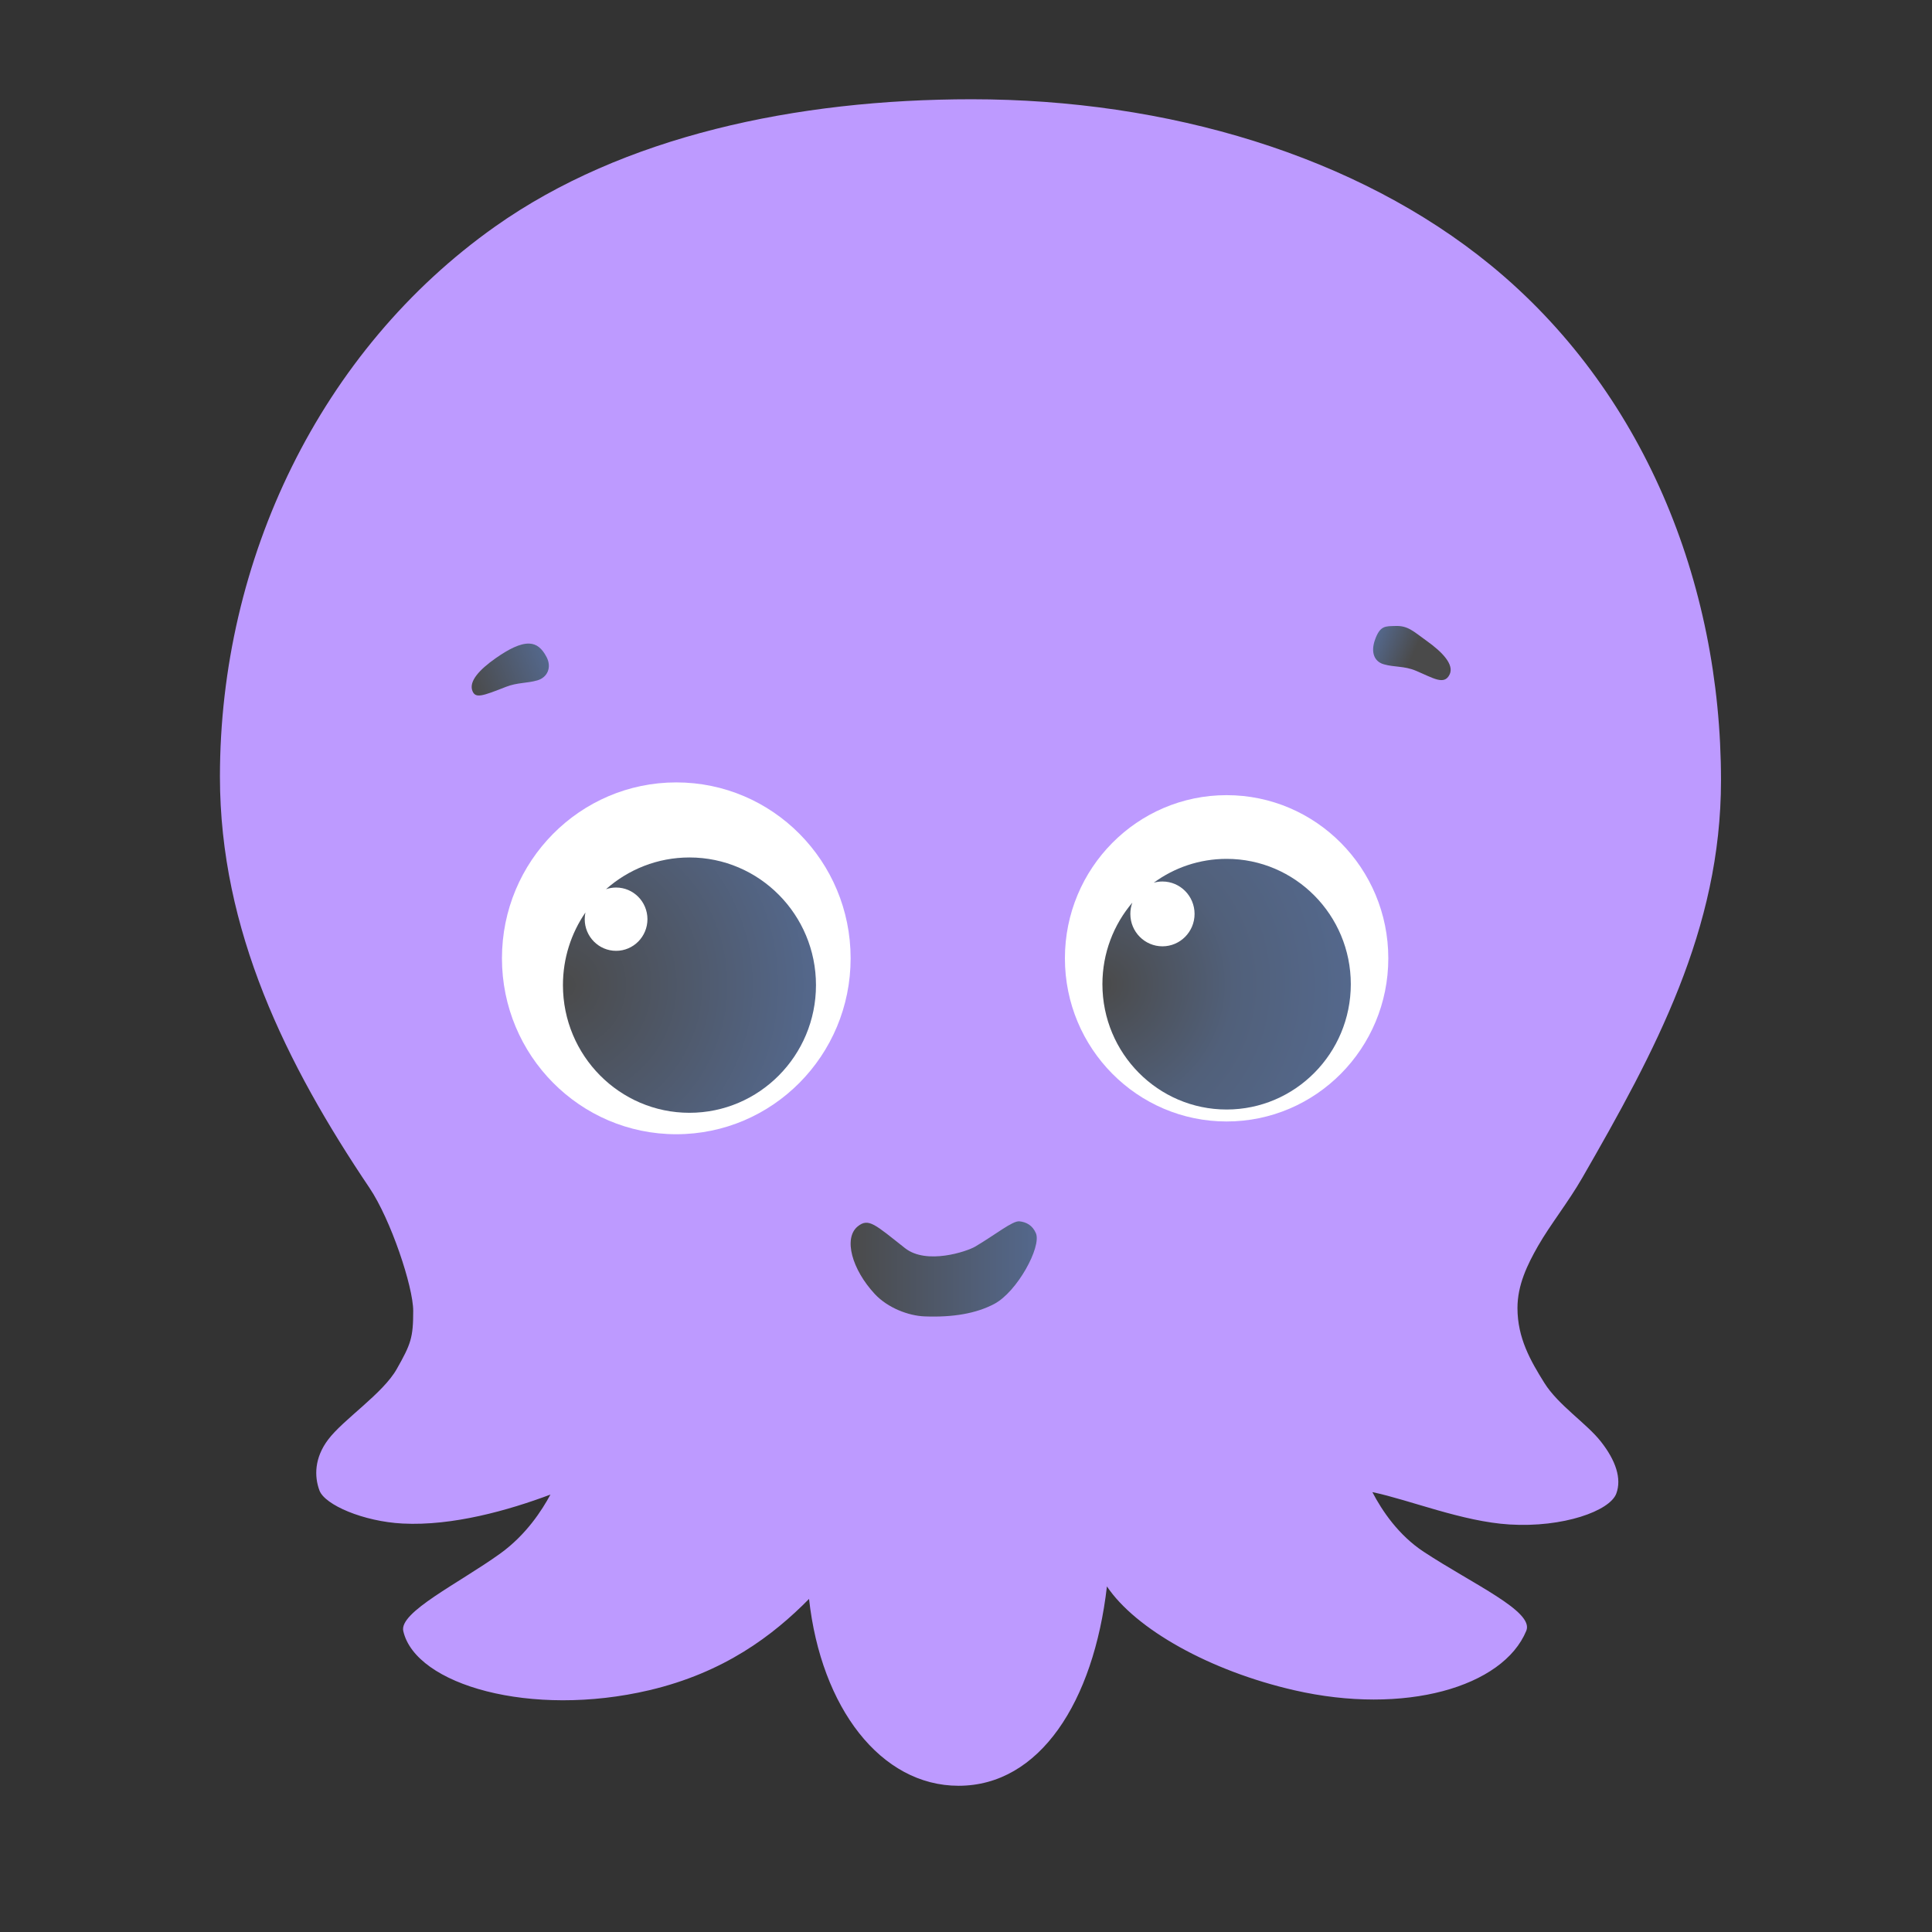 <?xml version="1.0" encoding="UTF-8" standalone="no"?><!DOCTYPE svg PUBLIC "-//W3C//DTD SVG 1.1//EN" "http://www.w3.org/Graphics/SVG/1.1/DTD/svg11.dtd"><svg width="100%" height="100%" viewBox="0 0 800 800" version="1.1" xmlns="http://www.w3.org/2000/svg" xmlns:xlink="http://www.w3.org/1999/xlink" xml:space="preserve" xmlns:serif="http://www.serif.com/" style="fill-rule:evenodd;clip-rule:evenodd;stroke-linejoin:round;stroke-miterlimit:2;"><rect x="0" y="0" width="800" height="800" fill="#333333" stroke="none"/><path d="M152.991,491.874c-34.398,-51.074 -61.921,-106.651 -61.921,-170.262c-0,-89.805 41.463,-176.551 114.005,-227.845c52.87,-37.384 124.587,-52.664 197.298,-52.664c80.938,0 159.467,23.272 214.996,68.781c62.799,51.468 95.26,130.875 95.26,213.274c-0,61.756 -27.291,112.16 -57.451,164.563c-5.817,10.106 -13.279,19.419 -18.282,28.161c-4.514,7.887 -8.544,16.266 -8.544,25.724c-0,12.432 5.377,21.811 11.129,31.024c5.752,9.214 17.448,16.726 23.382,24.257c6.215,7.889 8.708,15.388 6.411,21.567c-2.676,7.198 -22.031,14.165 -44.212,12.801c-19.552,-1.202 -41.216,-10.13 -56.794,-13.404c4.057,7.808 10.872,17.874 21.273,24.718c20.528,13.507 45.766,24.684 42.472,32.684c-9.614,23.345 -50.442,35.102 -96.097,24.636c-34.88,-7.996 -65.629,-25.23 -77.56,-42.985c-5.528,47.852 -27.844,82.546 -61.437,82.546c-32.179,-0 -56.92,-32.265 -61.911,-77.371c-14.953,15.18 -35.206,30.526 -66.179,37.81c-48.846,11.487 -96.751,-2.156 -101.84,-24.509c-1.778,-7.806 22.924,-19.734 40.025,-32c10.881,-7.805 17.446,-18.077 20.911,-24.508c-17.457,6.552 -40.547,13.055 -61.198,11.994c-16.265,-0.836 -32.228,-7.722 -34.447,-13.689c-2.191,-5.892 -2.067,-13.496 3.529,-20.982c6.322,-8.458 22.661,-19.039 28.467,-29.292c5.873,-10.369 6.827,-12.976 6.827,-24.088c-0,-10.004 -9.279,-37.827 -18.112,-50.941Z" style="fill:#bd9aff;"/><path d="M382.803,545.089c-6.512,-0.255 -15.177,-3.458 -20.59,-9.286c-9.438,-10.163 -13.042,-23.075 -7.068,-27.96c4.516,-3.693 7.213,-0.76 19.618,8.999c8.922,7.018 25.639,1.354 29.019,-0.638c8.553,-5.042 15.491,-10.767 18.35,-10.476c2.887,0.293 5.447,1.698 6.821,4.937c2.372,5.591 -7.749,24.262 -17.272,29.275c-7.426,3.91 -16.949,5.616 -28.878,5.149Z" style="fill:url(#_Linear1);"/><ellipse cx="280.037" cy="396.818" rx="72.188" ry="72.842" style="fill:#fff;"/><path d="M250.932,368.202c9.227,-8.181 21.322,-13.145 34.558,-13.145c28.915,0 52.39,23.688 52.39,52.864c-0,29.177 -23.475,52.864 -52.39,52.864c-28.914,0 -52.389,-23.687 -52.389,-52.864c-0,-11.17 3.44,-21.536 9.31,-30.075c-0.19,0.892 -0.291,1.818 -0.291,2.767c0,7.233 5.819,13.105 12.987,13.105c7.167,-0 12.986,-5.872 12.986,-13.105c0,-7.232 -5.819,-13.104 -12.986,-13.104c-1.46,0 -2.864,0.244 -4.175,0.693Z" style="fill:url(#_Radial2);"/><ellipse cx="507.912" cy="396.818" rx="66.954" ry="67.561" style="fill:#fff;"/><path d="M477.742,365.513c8.477,-6.211 18.903,-9.875 30.17,-9.875c28.384,0 51.428,23.253 51.428,51.894c-0,28.641 -23.044,51.894 -51.428,51.894c-28.384,-0 -51.428,-23.253 -51.428,-51.894c-0,-12.893 4.669,-24.694 12.394,-33.774c-0.537,1.456 -0.83,3.031 -0.83,4.674c-0,7.406 5.958,13.419 13.298,13.419c7.339,-0 13.298,-6.013 13.298,-13.419c0,-7.406 -5.959,-13.419 -13.298,-13.419c-1.249,0 -2.458,0.174 -3.604,0.5Z" style="fill:url(#_Radial3);"/><path d="M205.215,272.578c5.396,-3.788 10.204,-6.253 14.011,-6.078c2.894,0.134 5.123,1.794 7.094,5.56c2.235,4.27 0.37,8.456 -3.81,9.668c-4.285,1.243 -8.332,0.852 -12.974,2.674c-9.883,3.879 -12.658,4.881 -13.916,1.694c-1.563,-3.958 2.904,-8.823 9.595,-13.518Z" style="fill:url(#_Linear4);"/><path d="M590.708,265.335c-5.425,-3.866 -7.653,-6.294 -12.828,-6.133c-4.247,0.133 -6.447,-0.272 -8.579,5.877c-1.651,4.761 -0.489,8.798 3.736,10.003c4.331,1.235 8.488,0.663 13.128,2.607c7.362,3.085 11.88,6.214 14.098,1.576c1.919,-4.015 -2.83,-9.136 -9.555,-13.93Z" style="fill:url(#_Linear5);"/><defs><linearGradient id="_Linear1" x1="0" y1="0" x2="1" y2="0" gradientUnits="userSpaceOnUse" gradientTransform="matrix(77.077,0,0,39.447,352.225,525.441)"><stop offset="0" style="stop-color:#4a4a4a;stop-opacity:1"/><stop offset="1" style="stop-color:#54688c;stop-opacity:1"/></linearGradient><radialGradient id="_Radial2" cx="0" cy="0" r="1" gradientUnits="userSpaceOnUse" gradientTransform="matrix(104.779,0,0,105.728,233.101,407.921)"><stop offset="0" style="stop-color:#4a4a4a;stop-opacity:1"/><stop offset="1" style="stop-color:#54688c;stop-opacity:1"/></radialGradient><radialGradient id="_Radial3" cx="0" cy="0" r="1" gradientUnits="userSpaceOnUse" gradientTransform="matrix(102.856,0,0,103.787,456.484,407.532)"><stop offset="0" style="stop-color:#4a4a4a;stop-opacity:1"/><stop offset="0.53" style="stop-color:#51607a;stop-opacity:1"/><stop offset="1" style="stop-color:#54688c;stop-opacity:1"/></radialGradient><linearGradient id="_Linear4" x1="0" y1="0" x2="1" y2="0" gradientUnits="userSpaceOnUse" gradientTransform="matrix(31.026,-13.355,6.508,15.118,195.005,284.674)"><stop offset="0" style="stop-color:#4a4a4a;stop-opacity:1"/><stop offset="1" style="stop-color:#54688c;stop-opacity:1"/></linearGradient><linearGradient id="_Linear5" x1="0" y1="0" x2="1" y2="0" gradientUnits="userSpaceOnUse" gradientTransform="matrix(-15.668,-6.744,-3.503,8.139,585.34,270.8)"><stop offset="0" style="stop-color:#4a4a4a;stop-opacity:1"/><stop offset="1" style="stop-color:#54688c;stop-opacity:1"/></linearGradient></defs></svg>